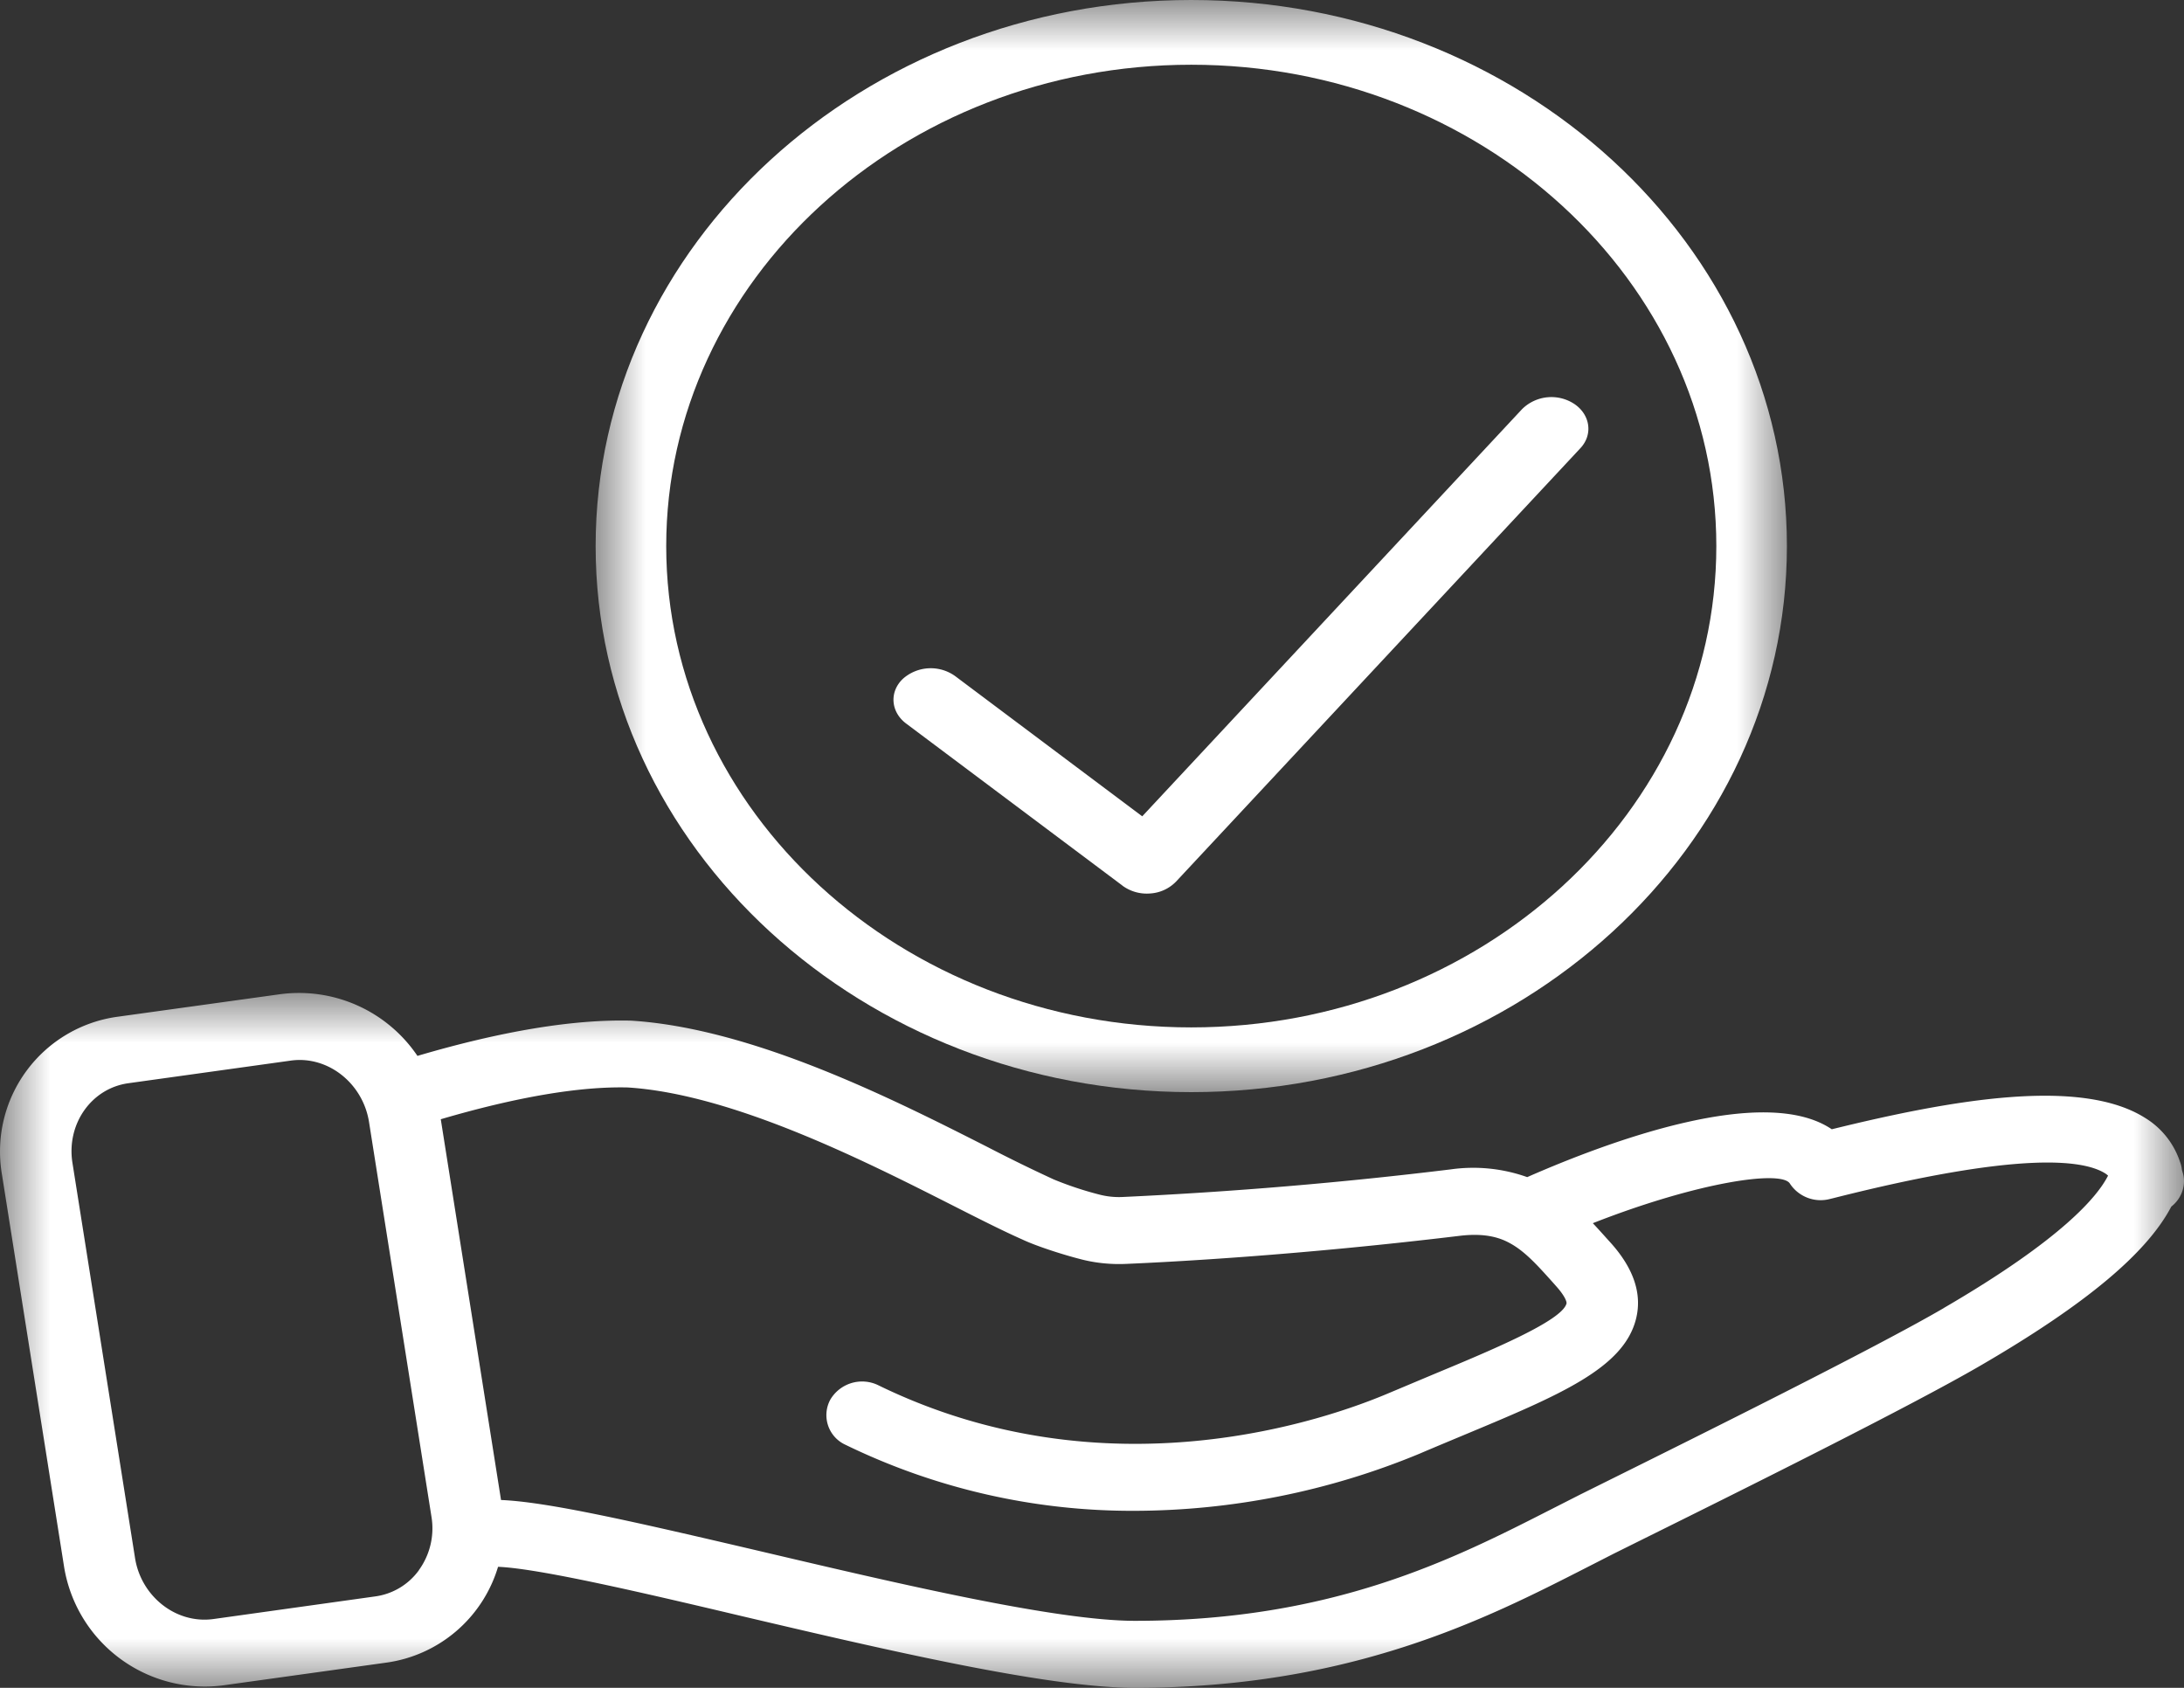 <svg width="22" height="17" viewBox="0 0 22 17" xmlns="http://www.w3.org/2000/svg" xmlns:xlink="http://www.w3.org/1999/xlink">
    <rect x="0" y="0" width="22" height="17" fill="#333333" stroke="none"/>
    <defs>
        <path id="qwhj8xl88a" d="M0 0h22v7H0z"/>
        <path id="sbpw1sghic" d="M0 0h12v11H0z"/>
    </defs>
    <g fill="none" fill-rule="evenodd">
        <path d="M11.306 8.92a.415.415 0 0 0 .281.079.397.397 0 0 0 .26-.12l4.072-4.364c.129-.137.101-.337-.06-.446a.42.42 0 0 0-.527.052l-3.826 4.101L9.622 6.81a.422.422 0 0 0-.528.028c-.137.131-.122.332.033.449l2.18 1.633z" fill="#FFF"/>
        <g transform="translate(0 10)">
            <mask id="qxgeeq4tyb" fill="#fff">
                <use xlink:href="#qwhj8xl88a"/>
            </mask>
            <path d="M19.58 3.175c-.696.406-2.496 1.299-3.36 1.728l-.302.15-.289.147c-.981.5-2.203 1.125-4.196 1.125-.794 0-2.375-.372-3.77-.7-1.289-.302-2.143-.497-2.616-.517L4.44 1.273C5.2 1.05 5.837.941 6.324.953c1.06.067 2.396.744 3.28 1.192.274.139.51.258.696.34.122.058.371.142.576.195.149.04.306.057.467.05.467-.02 1.728-.086 3.363-.283.27-.032.415.026.503.074.15.081.275.22.42.381l.048.054c.093.104.106.16.103.172-.042.174-.76.473-1.337.713l-.445.187c-.625.267-2.842 1.05-5.149-.075a.372.372 0 0 0-.485.144.328.328 0 0 0 .153.455 6.593 6.593 0 0 0 2.914.665 7.54 7.54 0 0 0 2.865-.574c.152-.065.299-.126.44-.185.976-.407 1.622-.676 1.745-1.178.061-.248-.024-.503-.254-.76l-.048-.053a8.09 8.09 0 0 0-.134-.147c1.052-.413 1.899-.538 1.985-.399a.37.37 0 0 0 .404.155l.033-.008c1.85-.468 2.511-.393 2.74-.249a.22.22 0 0 1 .028.022c-.106.21-.463.64-1.656 1.334M4.22 5.815a.652.652 0 0 1-.439.264l-1.631.228c-.379.052-.73-.23-.79-.616l-.63-3.977C.667 1.322.92.961 1.295.91l1.63-.227a.663.663 0 0 1 .092-.007c.343 0 .643.268.7.623l.629 3.976a.717.717 0 0 1-.127.54m17.778-3.959c-.003-.026-.012-.05-.018-.074a.314.314 0 0 0-.02-.082.82.82 0 0 0-.35-.44c-.65-.411-1.942-.185-3.157.114-.68-.46-2.243.12-3.068.482a1.62 1.62 0 0 0-.77-.078 44.21 44.21 0 0 1-3.303.278.785.785 0 0 1-.24-.025 3.425 3.425 0 0 1-.457-.152 15.93 15.93 0 0 1-.668-.327C9.007 1.076 7.588.357 6.358.28 5.774.265 5.05.386 4.205.635A1.44 1.44 0 0 0 2.82.014L1.189.24A1.37 1.37 0 0 0 .017 1.813l.63 3.977a1.436 1.436 0 0 0 1.608 1.184l1.63-.227a1.371 1.371 0 0 0 1.132-.966c.41.016 1.456.26 2.47.5 1.436.337 3.064.719 3.946.719 2.176 0 3.542-.698 4.54-1.207l.282-.144.3-.149c.94-.466 2.687-1.333 3.404-1.751 1.048-.61 1.666-1.125 1.913-1.596.09-.07.14-.181.125-.298" fill="#FFF" mask="url(#qxgeeq4tyb)"/>
        </g>
        <g transform="translate(6)">
            <mask id="rdgn0ozp6d" fill="#fff">
                <use xlink:href="#sbpw1sghic"/>
            </mask>
            <path d="M6 .652c2.916 0 5.289 2.175 5.289 4.848S8.916 10.348 6 10.348C3.084 10.348.711 8.173.711 5.5S3.084.652 6 .652M6 11c3.308 0 6-2.467 6-5.5S9.308 0 6 0 0 2.467 0 5.5 2.692 11 6 11" fill="#FFF" mask="url(#rdgn0ozp6d)"/>
        </g>
    </g>
</svg>
